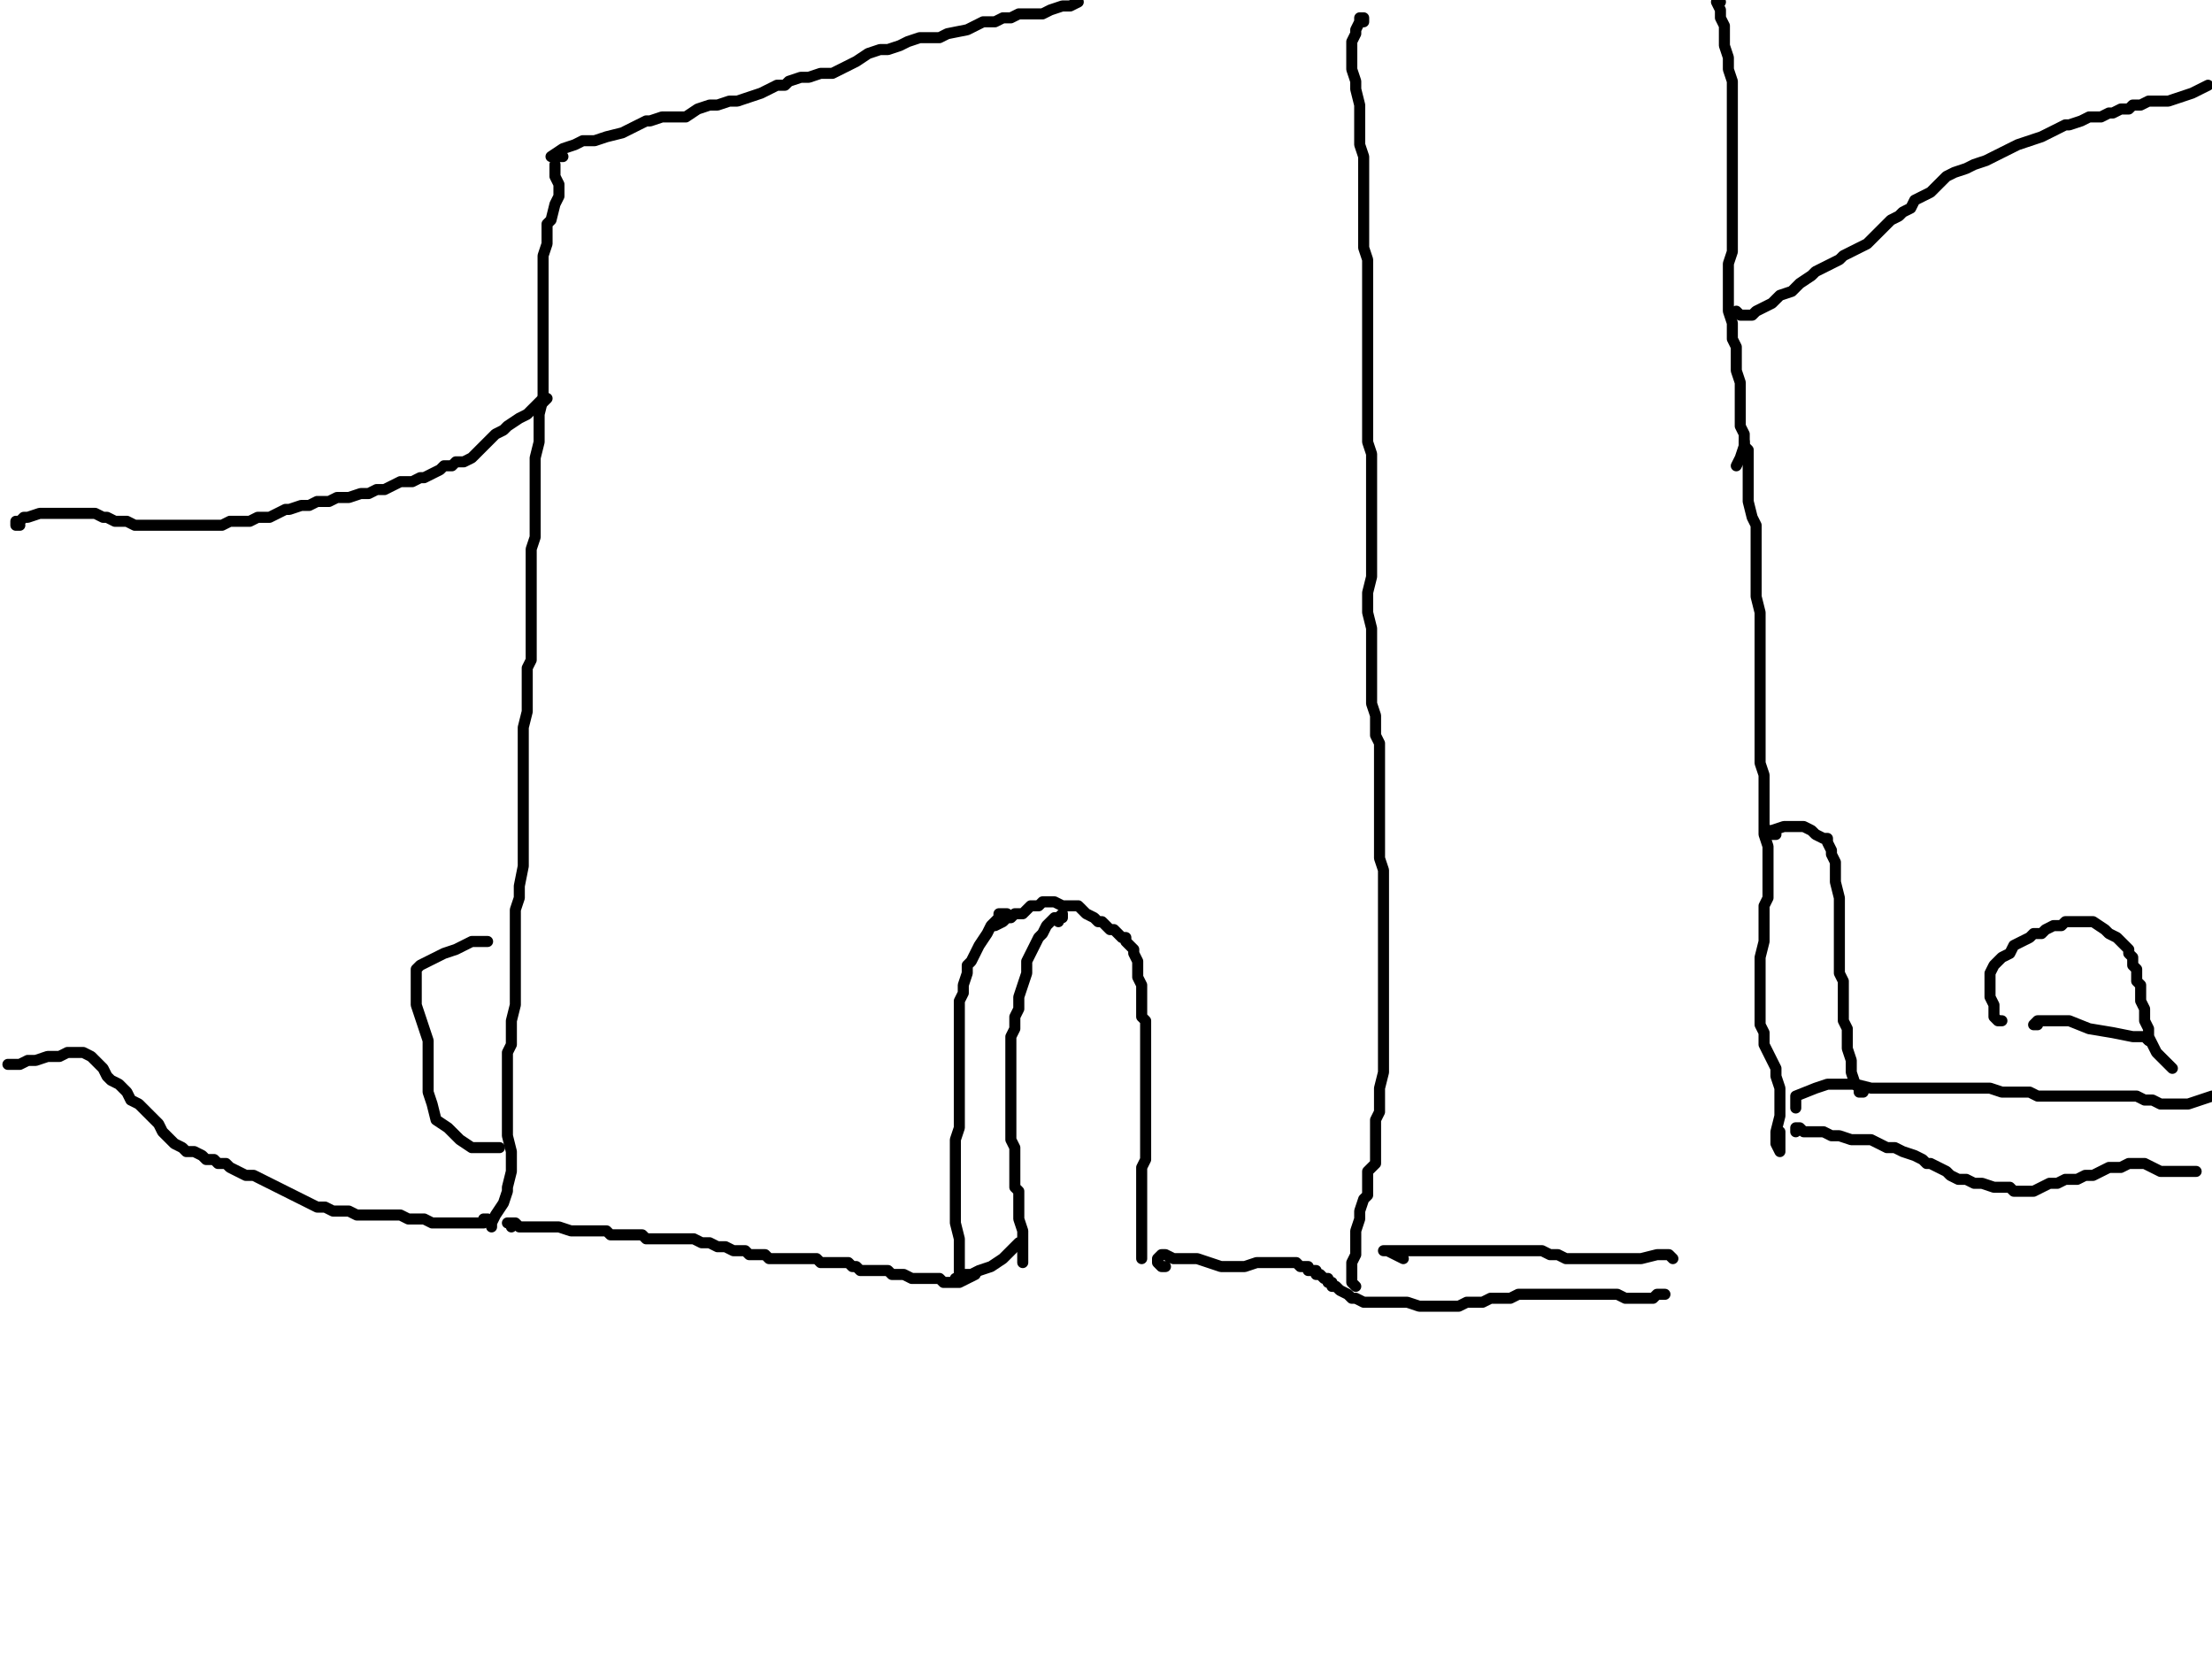 <?xml version="1.0" encoding="utf-8" ?>
<svg baseProfile="full" height="1200" version="1.1" width="1600" xmlns="http://www.w3.org/2000/svg" xmlns:ev="http://www.w3.org/2001/xml-events" xmlns:xlink="http://www.w3.org/1999/xlink"><defs /><path d="M401.43,121.86L401.43,119L401.43,124.73L401.43,127.6L404.3,133.33L404.3,136.2L404.3,141.94L401.43,147.67L398.57,159.14L395.7,162.01L395.7,170.61L395.7,176.34L392.83,184.95L392.83,190.68L392.83,199.28L392.83,207.89L392.83,216.49L392.83,222.22L392.83,230.82L392.83,242.29L392.83,250.9L392.83,262.37L392.83,270.97L392.83,273.84L392.83,279.57L392.83,288.17L389.96,299.64L389.96,313.98L389.96,319.71L387.1,331.18L387.1,345.52L387.1,354.12L387.1,365.59L387.1,377.06L387.1,388.53L384.23,397.13L384.23,408.6L384.23,420.07L384.23,428.67L384.23,437.28L384.23,448.75L384.23,460.22L384.23,477.42L381.36,483.15L381.36,491.76L381.36,503.23L381.36,514.7L378.49,526.16L378.49,534.77L378.49,543.37L378.49,563.44L378.49,574.91L378.49,589.25L378.49,597.85L378.49,606.45L378.49,617.92L378.49,626.52L375.63,640.86L375.63,649.46L372.76,658.06L372.76,672.4L372.76,678.14L372.76,681L372.76,689.61L372.76,701.08L372.76,709.68L372.76,718.28L372.76,726.88L369.89,738.35L369.89,746.95L369.89,755.56L367.03,761.29L367.03,767.03L367.03,775.63L367.03,787.1L367.03,795.7L367.03,804.3L367.03,812.9L367.03,821.51L369.89,832.97L369.89,847.31L367.03,858.78L367.03,861.65L364.16,870.25L358.42,878.85L355.56,884.59L355.56,887.46L355.56,884.59" fill="none" stroke="#000000" style="-webkit-tap-highlight-color: rgba(0, 0, 0, 0); stroke-linecap: round; stroke-linejoin: round; stroke-width: 8;" /><path d="M407.17,113.26L401.43,113.26L398.57,113.26L407.17,107.53L415.77,104.66L421.51,101.79L430.11,101.79L438.71,98.92L450.18,96.06L461.65,90.32L467.38,87.46L470.25,87.46L478.85,84.59L487.46,84.59L496.06,84.59L504.66,78.85L513.26,75.99L519,75.99L527.6,73.12L533.33,73.12L541.94,70.25L550.54,67.38L562.01,61.65L567.74,61.65L570.61,58.78L579.21,55.91L584.95,55.91L593.55,53.05L602.15,53.05L607.89,50.18L613.62,47.31L619.35,44.44L627.96,38.71L636.56,35.84L642.29,35.84L650.9,32.97L656.63,30.11L665.23,27.24L670.97,27.24L679.57,27.24L685.3,24.37L699.64,21.51L705.38,18.64L711.11,15.77L716.85,15.77L719.71,15.77L725.45,12.9L731.18,12.9L736.92,10.04L742.65,10.04L748.39,10.04L754.12,10.04L759.86,7.17L768.46,4.3L774.19,4.3L779.93,1.43" fill="none" stroke="#000000" style="-webkit-tap-highlight-color: rgba(0, 0, 0, 0); stroke-linecap: round; stroke-linejoin: round; stroke-width: 8;" /><path d="M1244.44,1.43L1241.58,1.43L1244.44,7.17L1244.44,12.9L1247.31,18.64L1247.31,27.24L1247.31,32.97L1250.18,41.58L1250.18,50.18L1253.05,58.78L1253.05,64.52L1253.05,73.12L1253.05,78.85L1253.05,84.59L1253.05,93.19L1253.05,98.92L1253.05,107.53L1253.05,116.13L1253.05,121.86L1253.05,130.47L1253.05,139.07L1253.05,147.67L1253.05,156.27L1253.05,164.87L1253.05,173.48L1253.05,182.08L1250.18,190.68L1250.18,199.28L1250.18,205.02L1250.18,213.62L1250.18,219.35L1250.18,225.09L1253.05,233.69L1253.05,239.43L1253.05,245.16L1255.91,250.9L1255.91,259.5L1255.91,268.1L1258.78,276.7L1258.78,285.3L1258.78,296.77L1258.78,302.51L1258.78,308.24L1261.65,313.98L1261.65,322.58L1258.78,331.18L1255.91,336.92" fill="none" stroke="#000000" style="-webkit-tap-highlight-color: rgba(0, 0, 0, 0); stroke-linecap: round; stroke-linejoin: round; stroke-width: 8;" /><path d="M1261.65,319.71L1261.65,322.58L1264.52,325.45L1264.52,328.32L1264.52,334.05L1264.52,339.78L1264.52,345.52L1264.52,354.12L1264.52,362.72L1267.38,374.19L1270.25,379.93L1270.25,388.53L1270.25,394.27L1270.25,402.87L1270.25,414.34L1270.25,422.94L1270.25,431.54L1273.12,443.01L1273.12,451.61L1273.12,457.35L1273.12,465.95L1273.12,477.42L1273.12,486.02L1273.12,494.62L1273.12,500.36L1273.12,508.96L1273.12,520.43L1273.12,529.03L1273.12,537.63L1273.12,543.37L1273.12,551.97L1275.99,560.57L1275.99,569.18L1275.99,577.78L1275.99,583.51L1275.99,589.25L1275.99,597.85L1275.99,603.58L1278.85,612.19L1278.85,617.92L1278.85,623.66L1278.85,632.26L1278.85,640.86L1278.85,649.46L1275.99,655.2L1275.99,663.8L1275.99,672.4L1275.99,681L1273.12,692.47L1273.12,701.08L1273.12,709.68L1273.12,718.28L1273.12,726.88L1273.12,735.48L1273.12,741.22L1275.99,746.95L1275.99,755.56L1278.85,761.29L1281.72,767.03L1284.59,772.76L1284.59,778.49L1287.46,787.1L1287.46,798.57L1287.46,807.17L1284.59,818.64L1284.59,827.24L1287.46,832.97L1287.46,827.24L1287.46,818.64" fill="none" stroke="#000000" style="-webkit-tap-highlight-color: rgba(0, 0, 0, 0); stroke-linecap: round; stroke-linejoin: round; stroke-width: 8;" /><path d="M1255.91,225.09L1258.78,227.96L1261.65,227.96L1267.38,227.96L1270.25,225.09L1275.99,222.22L1281.72,219.35L1287.46,213.62L1296.06,210.75L1301.79,205.02L1310.39,199.28L1313.26,196.42L1319,193.55L1324.73,190.68L1330.47,187.81L1333.33,184.95L1339.07,182.08L1344.8,179.21L1350.54,176.34L1356.27,170.61L1362.01,164.87L1367.74,159.14L1373.48,156.27L1376.34,153.41L1382.08,150.54L1384.95,144.8L1390.68,141.94L1396.42,139.07L1402.15,133.33L1407.89,127.6L1413.62,124.73L1422.22,121.86L1427.96,119L1436.56,116.13L1442.29,113.26L1448.03,110.39L1453.76,107.53L1459.5,104.66L1468.1,101.79L1476.7,98.92L1482.44,96.06L1488.17,93.19L1493.91,90.32L1496.77,90.32L1505.38,87.46L1511.11,84.59L1519.71,84.59L1525.45,81.72L1528.32,81.72L1534.05,78.85L1539.78,78.85L1542.65,75.99L1548.39,75.99L1554.12,73.12L1559.86,73.12L1562.72,73.12L1568.46,73.12L1577.06,70.25L1585.66,67.38L1591.4,64.52L1597.13,61.65" fill="none" stroke="#000000" style="-webkit-tap-highlight-color: rgba(0, 0, 0, 0); stroke-linecap: round; stroke-linejoin: round; stroke-width: 8;" /><path d="M1298.92,818.64L1298.92,815.77L1301.79,815.77L1304.66,818.64L1307.53,818.64L1313.26,818.64L1319,818.64L1324.73,821.51L1330.47,821.51L1339.07,824.37L1344.8,824.37L1353.41,824.37L1359.14,827.24L1364.87,830.11L1370.61,830.11L1376.34,832.97L1384.95,835.84L1390.68,838.71L1393.55,841.58L1396.42,841.58L1402.15,844.44L1407.89,847.31L1410.75,850.18L1416.49,853.05L1422.22,853.05L1427.96,855.91L1433.69,855.91L1442.29,858.78L1448.03,858.78L1453.76,858.78L1456.63,861.65L1462.37,861.65L1470.97,861.65L1476.7,858.78L1482.44,855.91L1488.17,855.91L1493.91,853.05L1502.51,853.05L1508.24,850.18L1513.98,850.18L1519.71,847.31L1525.45,844.44L1531.18,844.44L1534.05,844.44L1539.78,841.58L1545.52,841.58L1551.25,841.58L1556.99,844.44L1562.72,847.31L1568.46,847.31L1577.06,847.31L1582.8,847.31L1585.66,847.31L1588.53,847.31" fill="none" stroke="#000000" style="-webkit-tap-highlight-color: rgba(0, 0, 0, 0); stroke-linecap: round; stroke-linejoin: round; stroke-width: 8;" /><path d="M1298.92,801.43L1298.92,795.7L1298.92,792.83L1313.26,787.1L1321.86,784.23L1333.33,784.23L1341.94,784.23L1353.41,787.1L1364.87,787.1L1373.48,787.1L1384.95,787.1L1396.42,787.1L1407.89,787.1L1416.49,787.1L1425.09,787.1L1433.69,787.1L1439.43,787.1L1448.03,789.96L1456.63,789.96L1462.37,789.96L1468.1,789.96L1473.84,792.83L1479.57,792.83L1485.3,792.83L1493.91,792.83L1499.64,792.83L1505.38,792.83L1511.11,792.83L1519.71,792.83L1528.32,792.83L1536.92,792.83L1545.52,792.83L1551.25,795.7L1556.99,795.7L1562.72,798.57L1571.33,798.57L1582.8,798.57L1591.4,795.7L1600,792.83" fill="none" stroke="#000000" style="-webkit-tap-highlight-color: rgba(0, 0, 0, 0); stroke-linecap: round; stroke-linejoin: round; stroke-width: 8;" /><path d="M1284.59,603.58L1278.85,603.58L1278.85,600.72L1281.72,600.72L1290.32,597.85L1296.06,597.85L1304.66,597.85L1310.39,600.72L1313.26,603.58L1319,606.45L1321.86,606.45L1321.86,609.32L1324.73,615.05L1324.73,617.92L1327.6,623.66L1327.6,632.26L1327.6,637.99L1330.47,649.46L1330.47,658.06L1330.47,666.67L1330.47,675.27L1330.47,681L1330.47,689.61L1330.47,695.34L1330.47,703.94L1333.33,709.68L1333.33,718.28L1333.33,724.01L1333.33,732.62L1333.33,738.35L1336.2,744.09L1336.2,749.82L1336.2,758.42L1339.07,767.03L1339.07,775.63L1341.94,784.23L1344.8,787.1L1344.8,789.96L1347.67,789.96" fill="none" stroke="#000000" style="-webkit-tap-highlight-color: rgba(0, 0, 0, 0); stroke-linecap: round; stroke-linejoin: round; stroke-width: 8;" /><path d="M1448.03,738.35L1445.16,738.35L1442.29,735.48L1442.29,732.62L1442.29,726.88L1439.43,721.15L1439.43,715.41L1439.43,709.68L1439.43,703.94L1442.29,698.21L1448.03,692.47L1453.76,689.61L1456.63,683.87L1462.37,681L1468.1,678.14L1470.97,675.27L1476.7,675.27L1479.57,672.4L1485.3,669.53L1491.04,669.53L1493.91,666.67L1499.64,666.67L1502.51,666.67L1505.38,666.67L1508.24,666.67L1513.98,666.67L1522.58,672.4L1525.45,675.27L1531.18,678.14L1534.05,681L1536.92,683.87L1539.78,686.74L1539.78,689.61L1542.65,692.47L1542.65,698.21L1545.52,701.08L1545.52,703.94L1545.52,706.81L1545.52,709.68L1548.39,712.54L1548.39,715.41L1548.39,721.15L1548.39,724.01L1551.25,729.75L1551.25,735.48L1551.25,738.35L1554.12,744.09L1554.12,749.82L1556.99,755.56L1559.86,761.29L1562.72,764.16L1568.46,769.89L1571.33,772.76" fill="none" stroke="#000000" style="-webkit-tap-highlight-color: rgba(0, 0, 0, 0); stroke-linecap: round; stroke-linejoin: round; stroke-width: 8;" /><path d="M1473.84,741.22L1470.97,741.22L1473.84,738.35L1496.77,738.35L1511.11,744.09L1528.32,746.95L1542.65,749.82L1551.25,749.82L1554.12,752.69" fill="none" stroke="#000000" style="-webkit-tap-highlight-color: rgba(0, 0, 0, 0); stroke-linecap: round; stroke-linejoin: round; stroke-width: 8;" /><path d="M728.32,660.93L725.45,660.93L722.58,660.93L722.58,663.8L716.85,669.53L713.98,675.27L708.24,683.87L705.38,689.61L702.51,695.34L699.64,698.21L699.64,703.94L696.77,712.54L696.77,718.28L693.91,724.01L693.91,732.62L693.91,738.35L693.91,744.09L693.91,749.82L693.91,758.42L693.91,767.03L693.91,772.76L693.91,781.36L693.91,787.1L693.91,792.83L693.91,801.43L693.91,807.17L693.91,815.77L691.04,824.37L691.04,838.71L691.04,847.31L691.04,855.91L691.04,861.65L691.04,867.38L691.04,875.99L691.04,884.59L693.91,896.06L693.91,904.66L693.91,913.26L693.91,919L693.91,921.86L693.91,916.13" fill="none" stroke="#000000" style="-webkit-tap-highlight-color: rgba(0, 0, 0, 0); stroke-linecap: round; stroke-linejoin: round; stroke-width: 8;" /><path d="M719.71,669.53L725.45,666.67L728.32,663.8L731.18,663.8L734.05,660.93L739.78,660.93L745.52,655.2L751.25,655.2L754.12,652.33L759.86,652.33L762.72,652.33L768.46,655.2L771.33,655.2L777.06,655.2L779.93,655.2L782.8,658.06L785.66,660.93L791.4,663.8L794.27,666.67L797.13,666.67L800,669.53L802.87,672.4L805.73,672.4L808.6,675.27L811.47,678.14L814.34,678.14L814.34,681L817.2,683.87L820.07,686.74L820.07,689.61L822.94,695.34L822.94,698.21L822.94,703.94L822.94,706.81L825.81,712.54L825.81,721.15L825.81,726.88L825.81,735.48L828.67,738.35L828.67,744.09L828.67,749.82L828.67,758.42L828.67,764.16L828.67,769.89L828.67,775.63L828.67,781.36L828.67,787.1L828.67,795.7L828.67,801.43L828.67,804.3L828.67,810.04L828.67,815.77L828.67,821.51L828.67,830.11L828.67,835.84L828.67,838.71L825.81,844.44L825.81,853.05L825.81,858.78L825.81,864.52L825.81,867.38L825.81,873.12L825.81,881.72L825.81,887.46L825.81,896.06L825.81,901.79L825.81,907.53L825.81,910.39" fill="none" stroke="#000000" style="-webkit-tap-highlight-color: rgba(0, 0, 0, 0); stroke-linecap: round; stroke-linejoin: round; stroke-width: 8;" /><path d="M765.59,666.67L765.59,663.8L768.46,660.93L768.46,663.8L765.59,663.8L762.72,663.8L759.86,666.67L756.99,669.53L754.12,675.27L751.25,678.14L748.39,683.87L745.52,689.61L742.65,695.34L742.65,703.94L739.78,712.54L736.92,721.15L736.92,729.75L734.05,735.48L734.05,744.09L731.18,749.82L731.18,758.42L731.18,764.16L731.18,772.76L731.18,778.49L731.18,787.1L731.18,795.7L731.18,804.3L731.18,810.04L731.18,818.64L731.18,824.37L734.05,830.11L734.05,838.71L734.05,844.44L734.05,850.18L734.05,858.78L736.92,861.65L736.92,873.12L736.92,881.72L739.78,890.32L739.78,896.06L739.78,901.79L739.78,907.53L739.78,913.26" fill="none" stroke="#000000" style="-webkit-tap-highlight-color: rgba(0, 0, 0, 0); stroke-linecap: round; stroke-linejoin: round; stroke-width: 8;" /><path d="M696.77,924.73L693.91,924.73L691.04,924.73L696.77,921.86L702.51,921.86L708.24,919L716.85,916.13L725.45,910.39L734.05,901.79L736.92,898.92" fill="none" stroke="#000000" style="-webkit-tap-highlight-color: rgba(0, 0, 0, 0); stroke-linecap: round; stroke-linejoin: round; stroke-width: 8;" /><path d="M8.6,769.89L5.73,769.89L11.47,769.89L14.34,769.89L20.07,767.03L25.81,767.03L34.41,764.16L40.14,764.16L43.01,764.16L48.75,761.29L54.48,761.29L57.35,761.29L60.22,761.29L65.95,764.16L68.82,767.03L71.68,769.89L74.55,772.76L77.42,778.49L80.29,781.36L86.02,784.23L88.89,787.1L91.76,789.96L94.62,795.7L100.36,798.57L103.23,801.43L108.96,807.17L111.83,810.04L114.7,812.9L117.56,818.64L120.43,821.51L126.16,827.24L131.9,830.11L134.77,832.97L140.5,832.97L146.24,835.84L149.1,838.71L154.84,838.71L157.71,841.58L163.44,841.58L166.31,844.44L172.04,847.31L177.78,850.18L183.51,850.18L189.25,853.05L194.98,855.91L200.72,858.78L206.45,861.65L212.19,864.52L217.92,867.38L223.66,870.25L229.39,873.12L235.13,873.12L240.86,875.99L243.73,875.99L249.46,875.99L252.33,875.99L258.06,878.85L260.93,878.85L263.8,878.85L269.53,878.85L272.4,878.85L278.14,878.85L283.87,878.85L289.61,878.85L295.34,881.72L301.08,881.72L306.81,881.72L312.54,884.59L318.28,884.59L324.01,884.59L329.75,884.59L332.62,884.59L338.35,884.59L344.09,884.59L349.82,884.59L349.82,881.72L352.69,881.72" fill="none" stroke="#000000" style="-webkit-tap-highlight-color: rgba(0, 0, 0, 0); stroke-linecap: round; stroke-linejoin: round; stroke-width: 8;" /><path d="M369.89,887.46L369.89,884.59L367.03,884.59L369.89,884.59L372.76,884.59L375.63,887.46L381.36,887.46L387.1,887.46L392.83,887.46L398.57,887.46L404.3,887.46L412.9,890.32L418.64,890.32L427.24,890.32L432.97,890.32L438.71,890.32L441.58,893.19L447.31,893.19L453.05,893.19L458.78,893.19L464.52,893.19L467.38,896.06L470.25,896.06L475.99,896.06L481.72,896.06L496.06,896.06L501.79,896.06L507.53,898.92L513.26,898.92L519,901.79L524.73,901.79L530.47,904.66L533.33,904.66L539.07,904.66L541.94,907.53L547.67,907.53L553.41,907.53L556.27,910.39L562.01,910.39L567.74,910.39L573.48,910.39L579.21,910.39L584.95,910.39L590.68,910.39L593.55,913.26L599.28,913.26L602.15,913.26L607.89,913.26L613.62,913.26L616.49,916.13L619.35,916.13L622.22,919L627.96,919L630.82,919L636.56,919L642.29,919L645.16,921.86L650.9,921.86L653.76,921.86L659.5,924.73L662.37,924.73L668.1,924.73L673.84,924.73L679.57,924.73L682.44,927.6L688.17,927.6L693.91,927.6L699.64,924.73L705.38,921.86" fill="none" stroke="#000000" style="-webkit-tap-highlight-color: rgba(0, 0, 0, 0); stroke-linecap: round; stroke-linejoin: round; stroke-width: 8;" /><path d="M843.01,916.13L840.14,916.13L837.28,913.26L837.28,910.39L840.14,907.53L843.01,907.53L848.75,910.39L857.35,910.39L865.95,910.39L874.55,913.26L883.15,916.13L891.76,916.13L900.36,916.13L908.96,913.26L917.56,913.26L923.3,913.26L926.16,913.26L929.03,913.26L931.9,913.26L934.77,913.26L937.63,913.26L940.5,916.13L943.37,916.13L946.24,916.13L946.24,919L949.1,919L951.97,919L951.97,921.86L954.84,921.86L957.71,924.73L960.57,924.73L960.57,927.6L963.44,927.6L963.44,930.47L966.31,930.47L969.18,933.33L974.91,936.2L977.78,939.07L980.65,939.07L986.38,941.94L992.11,941.94L997.85,941.94L1003.58,941.94L1009.32,941.94L1012.19,941.94L1017.92,941.94L1026.52,944.8L1029.39,944.8L1035.13,944.8L1037.99,944.8L1040.86,944.8L1043.73,944.8L1049.46,944.8L1052.33,944.8L1055.2,944.8L1060.93,941.94L1063.8,941.94L1066.67,941.94L1069.53,941.94L1072.4,941.94L1078.14,939.07L1083.87,939.07L1089.61,939.07L1092.47,939.07L1098.21,936.2L1103.94,936.2L1109.68,936.2L1112.54,936.2L1115.41,936.2L1118.28,936.2L1124.01,936.2L1126.88,936.2L1132.62,936.2L1138.35,936.2L1144.09,936.2L1146.95,936.2L1152.69,936.2L1158.42,936.2L1164.16,936.2L1169.89,936.2L1175.63,939.07L1178.49,939.07L1184.23,939.07L1189.96,939.07L1195.7,939.07L1198.57,936.2L1201.43,936.2L1204.3,936.2" fill="none" stroke="#000000" style="-webkit-tap-highlight-color: rgba(0, 0, 0, 0); stroke-linecap: round; stroke-linejoin: round; stroke-width: 8;" /><path d="M986.38,15.77L986.38,12.9L983.51,12.9L983.51,15.77L980.65,21.51L980.65,24.37L977.78,30.11L977.78,35.84L977.78,44.44L977.78,50.18L980.65,58.78L980.65,64.52L983.51,75.99L983.51,84.59L983.51,93.19L983.51,98.92L983.51,104.66L986.38,113.26L986.38,121.86L986.38,130.47L986.38,139.07L986.38,147.67L986.38,159.14L986.38,170.61L986.38,179.21L989.25,187.81L989.25,196.42L989.25,205.02L989.25,213.62L989.25,225.09L989.25,233.69L989.25,242.29L989.25,253.76L989.25,265.23L989.25,273.84L989.25,282.44L989.25,293.91L989.25,302.51L989.25,311.11L989.25,319.71L992.11,328.32L992.11,336.92L992.11,348.39L992.11,368.46L992.11,374.19L992.11,379.93L992.11,388.53L992.11,402.87L992.11,417.2L989.25,428.67L989.25,434.41L989.25,443.01L992.11,454.48L992.11,463.08L992.11,471.68L992.11,480.29L992.11,486.02L992.11,491.76L992.11,500.36L992.11,508.96L994.98,517.56L994.98,526.16L994.98,531.9L997.85,537.63L997.85,546.24L997.85,554.84L997.85,560.57L997.85,566.31L997.85,574.91L997.85,583.51L997.85,592.11L997.85,600.72L997.85,606.45L997.85,612.19L997.85,620.79L1000.72,629.39L1000.72,637.99L1000.72,643.73L1000.72,655.2L1000.72,663.8L1000.72,675.27L1000.72,681L1000.72,689.61L1000.72,695.34L1000.72,703.94L1000.72,712.54L1000.72,721.15L1000.72,726.88L1000.72,732.62L1000.72,738.35L1000.72,744.09L1000.72,752.69L1000.72,761.29L1000.72,764.16L1000.72,769.89L1000.72,775.63L997.85,787.1L997.85,795.7L997.85,798.57L997.85,804.3L994.98,810.04L994.98,821.51L994.98,841.58L992.11,844.44L989.25,847.31L989.25,853.05L989.25,858.78L989.25,864.52L986.38,867.38L983.51,875.99L983.51,881.72L980.65,890.32L980.65,896.06L980.65,901.79L980.65,904.66L980.65,907.53L977.78,913.26L977.78,919L977.78,927.6L980.65,930.47" fill="none" stroke="#000000" style="-webkit-tap-highlight-color: rgba(0, 0, 0, 0); stroke-linecap: round; stroke-linejoin: round; stroke-width: 8;" /><path d="M352.69,681L349.82,681L346.95,681L344.09,681L341.22,681L335.48,683.87L329.75,686.74L321.15,689.61L309.68,695.34L303.94,698.21L301.08,701.08L301.08,703.94L301.08,706.81L301.08,709.68L301.08,712.54L301.08,721.15L301.08,726.88L303.94,735.48L306.81,744.09L309.68,752.69L309.68,761.29L309.68,769.89L309.68,781.36L309.68,789.96L312.54,798.57L315.41,810.04L324.01,815.77L332.62,824.37L341.22,830.11L349.82,830.11L361.29,830.11" fill="none" stroke="#000000" style="-webkit-tap-highlight-color: rgba(0, 0, 0, 0); stroke-linecap: round; stroke-linejoin: round; stroke-width: 8;" /><path d="M14.34,379.93L11.47,379.93L11.47,377.06L14.34,377.06L17.2,374.19L20.07,374.19L28.67,371.33L34.41,371.33L43.01,371.33L48.75,371.33L54.48,371.33L60.22,371.33L68.82,371.33L74.55,374.19L77.42,374.19L83.15,377.06L86.02,377.06L91.76,377.06L97.49,379.93L103.23,379.93L108.96,379.93L114.7,379.93L117.56,379.93L123.3,379.93L129.03,379.93L134.77,379.93L137.63,379.93L143.37,379.93L146.24,379.93L151.97,379.93L160.57,379.93L166.31,377.06L172.04,377.06L180.65,377.06L186.38,374.19L192.11,374.19L194.98,374.19L200.72,371.33L206.45,368.46L209.32,368.46L217.92,365.59L223.66,365.59L229.39,362.72L237.99,362.72L243.73,359.86L252.33,359.86L260.93,356.99L266.67,356.99L272.4,354.12L278.14,354.12L283.87,351.25L289.61,348.39L295.34,348.39L298.21,348.39L303.94,345.52L306.81,345.52L312.54,342.65L318.28,339.78L321.15,336.92L326.88,336.92L329.75,334.05L335.48,334.05L341.22,331.18L344.09,328.32L346.95,325.45L352.69,319.71L358.42,313.98L364.16,311.11L367.03,308.24L375.63,302.51L381.36,299.64L387.1,293.91L392.83,288.17L395.7,288.17L392.83,291.04" fill="none" stroke="#000000" style="-webkit-tap-highlight-color: rgba(0, 0, 0, 0); stroke-linecap: round; stroke-linejoin: round; stroke-width: 8;" /><path d="M1015.05,910.39L1009.32,907.53L1003.58,904.66L1000.72,904.66L1003.58,904.66L1009.32,904.66L1017.92,904.66L1029.39,904.66L1040.86,904.66L1055.2,904.66L1063.8,904.66L1072.4,904.66L1078.14,904.66L1086.74,904.66L1095.34,904.66L1101.08,904.66L1109.68,904.66L1115.41,904.66L1121.15,907.53L1126.88,907.53L1132.62,910.39L1138.35,910.39L1146.95,910.39L1155.56,910.39L1164.16,910.39L1175.63,910.39L1187.1,910.39L1198.57,907.53L1207.17,907.53L1210.04,910.39" fill="none" stroke="#000000" style="-webkit-tap-highlight-color: rgba(0, 0, 0, 0); stroke-linecap: round; stroke-linejoin: round; stroke-width: 8;" /></svg>